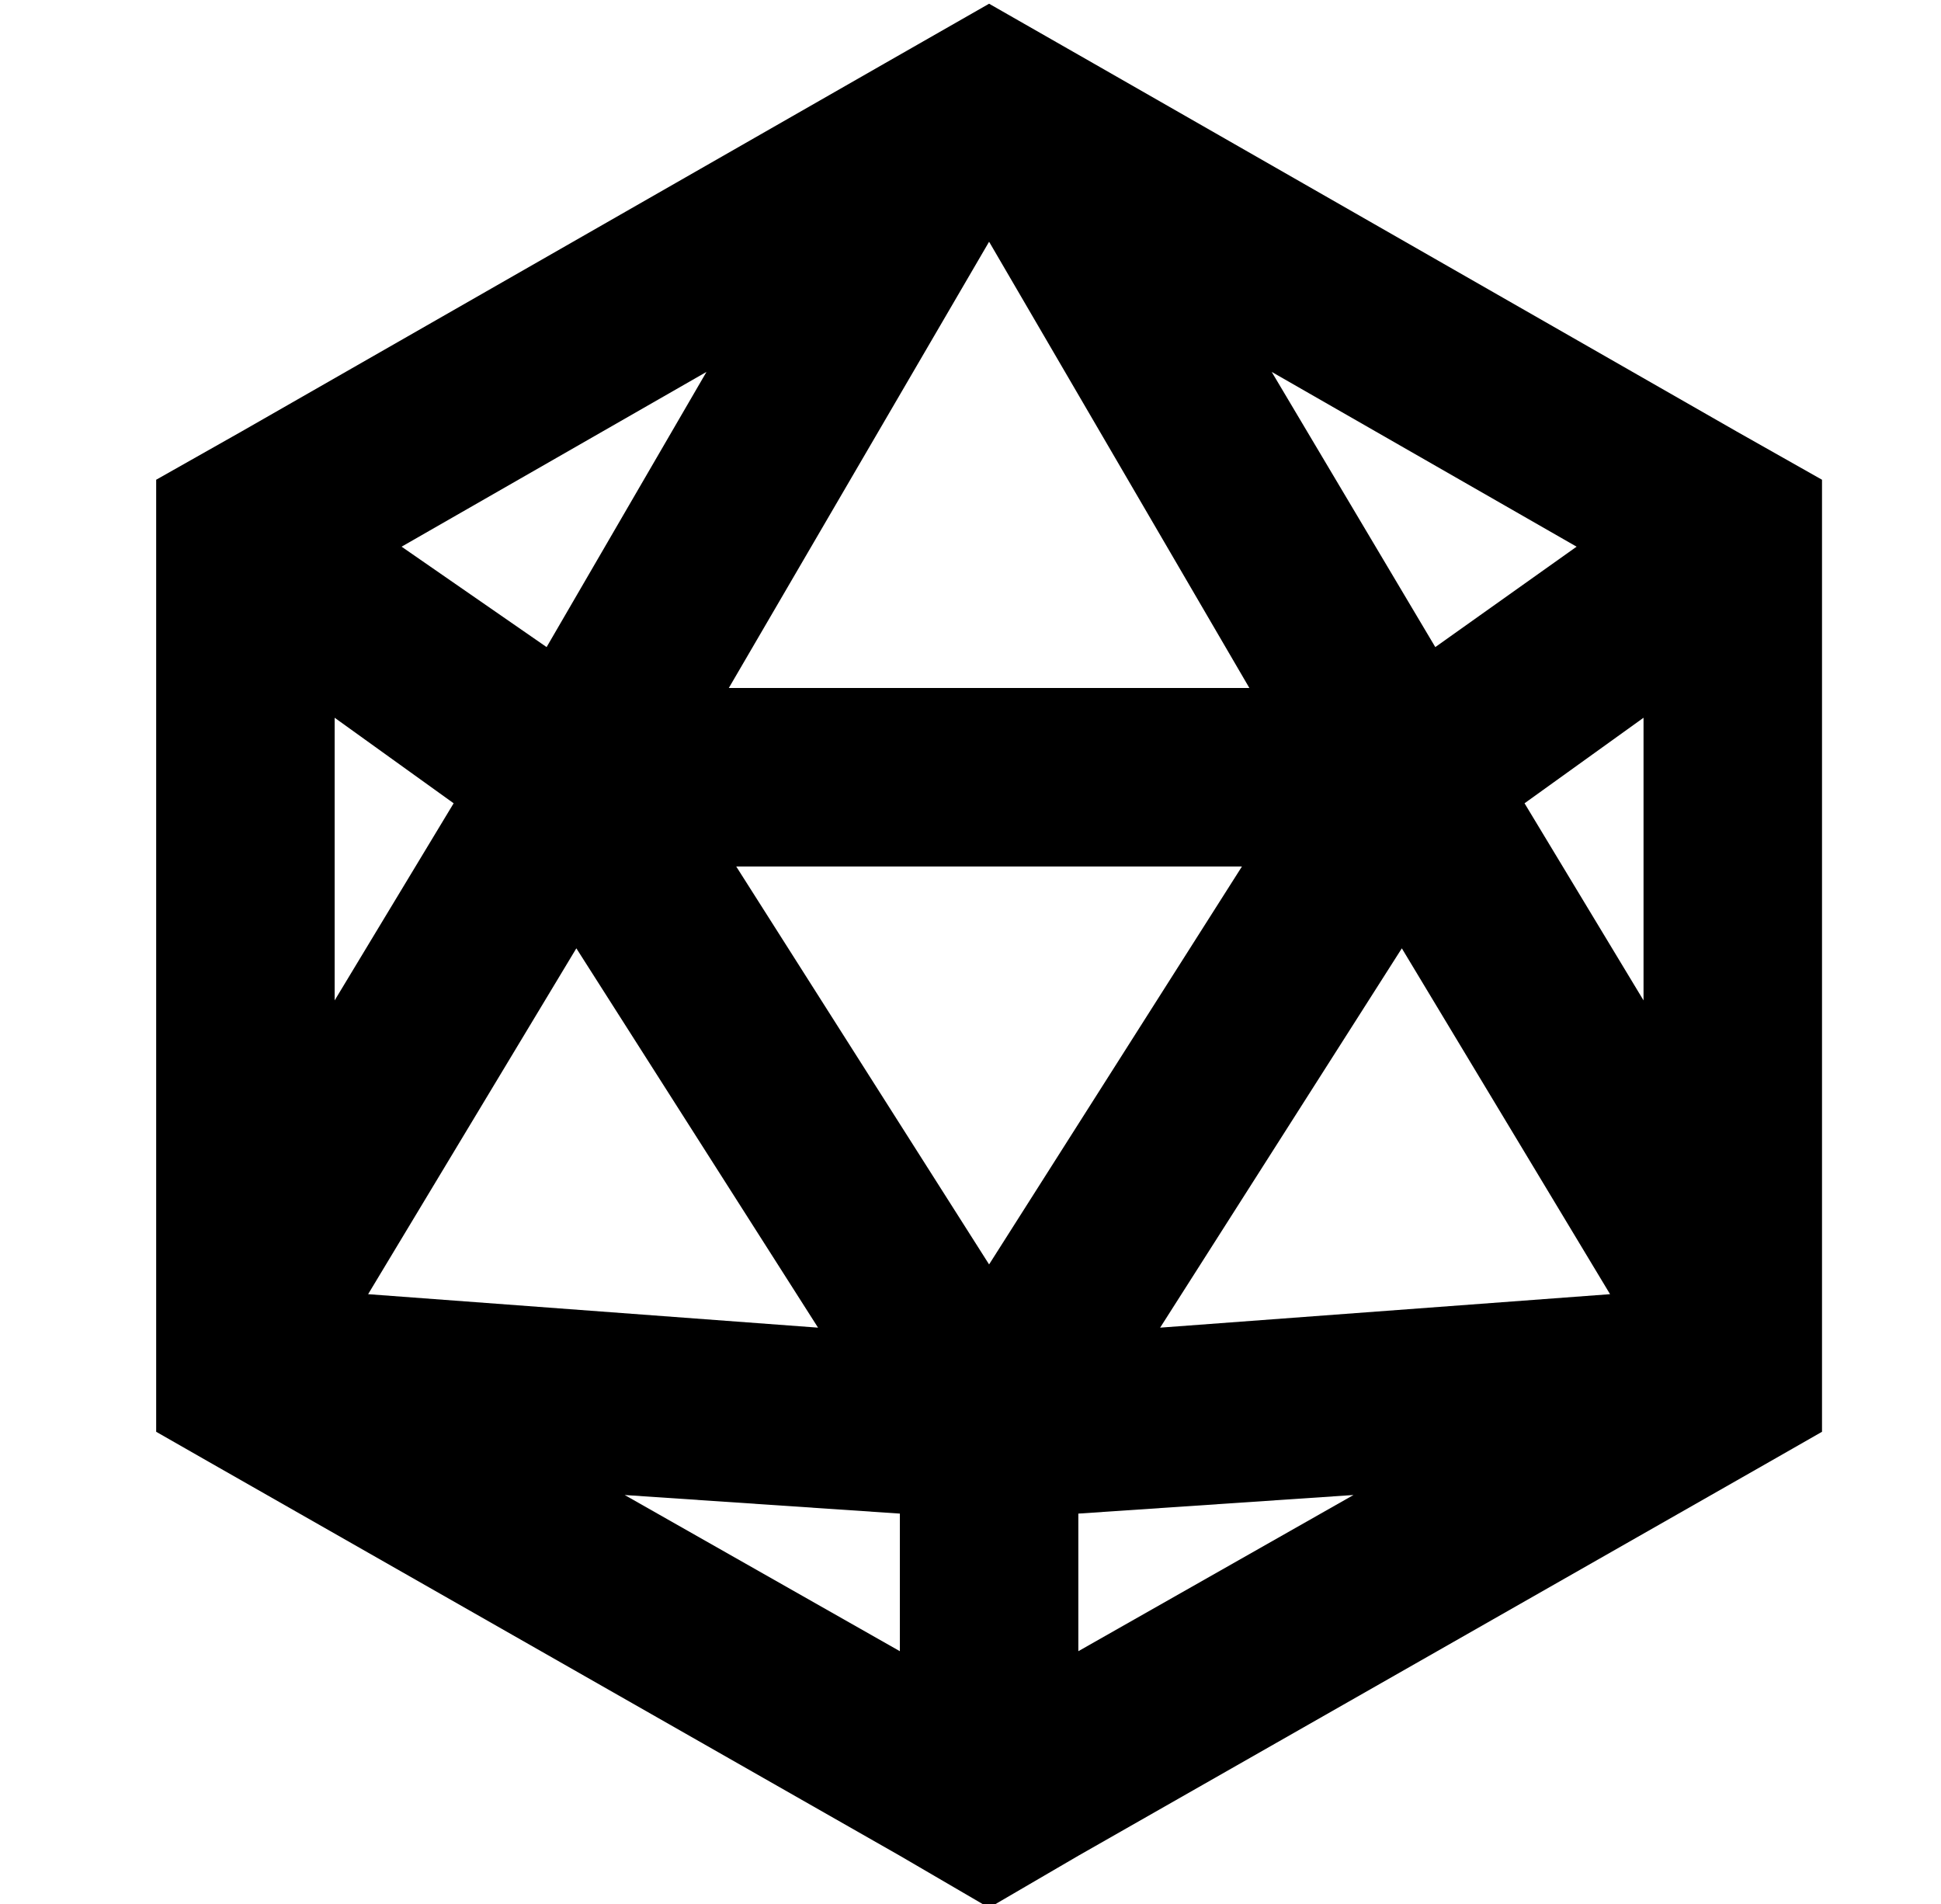 <?xml version="1.0" standalone="no"?>
<!DOCTYPE svg PUBLIC "-//W3C//DTD SVG 1.1//EN" "http://www.w3.org/Graphics/SVG/1.1/DTD/svg11.dtd" >
<svg xmlns="http://www.w3.org/2000/svg" xmlns:xlink="http://www.w3.org/1999/xlink" version="1.1" viewBox="-10 -40 522 512">
   <path fill="currentColor"
d="M232 459l24 14l-24 -14l24 14l24 -14v0l186 -106v0l14 -8v0v-26v0v-10v0v-190v0v-30v0l-23 -13v0l-173 -99v0l-14 -8v0l-14 -8v0l-14 8v0l-14 8v0l-173 99v0l-23 13v0v30v0v190v0v10v0v26v0l14 8v0l186 106v0zM158 362l74 5l-74 -5l74 5v37v0l-74 -42v0zM280 367l74 -5
l-74 5l74 -5l-74 42v0v-37v0zM432 229l-32 -53l32 53l-32 -53l32 -23v0v76v0zM376 134l-44 -74l44 74l-44 -74l82 47v0l-38 27v0zM180 60l-43 74l43 -74l-43 74l-39 -27v0l82 -47v0zM112 176l-32 53l32 -53l-32 53v-76v0l32 23v0zM89 308l56 -93l-56 93l56 -93l65 102v0
l-121 -9v0zM302 317l65 -102l-65 102l65 -102l56 93v0l-121 9v0zM256 300l-68 -107l68 107l-68 -107h136v0l-68 107v0zM186 145l70 -120l-70 120l70 -120l70 120v0h-140v0z" />
</svg>
